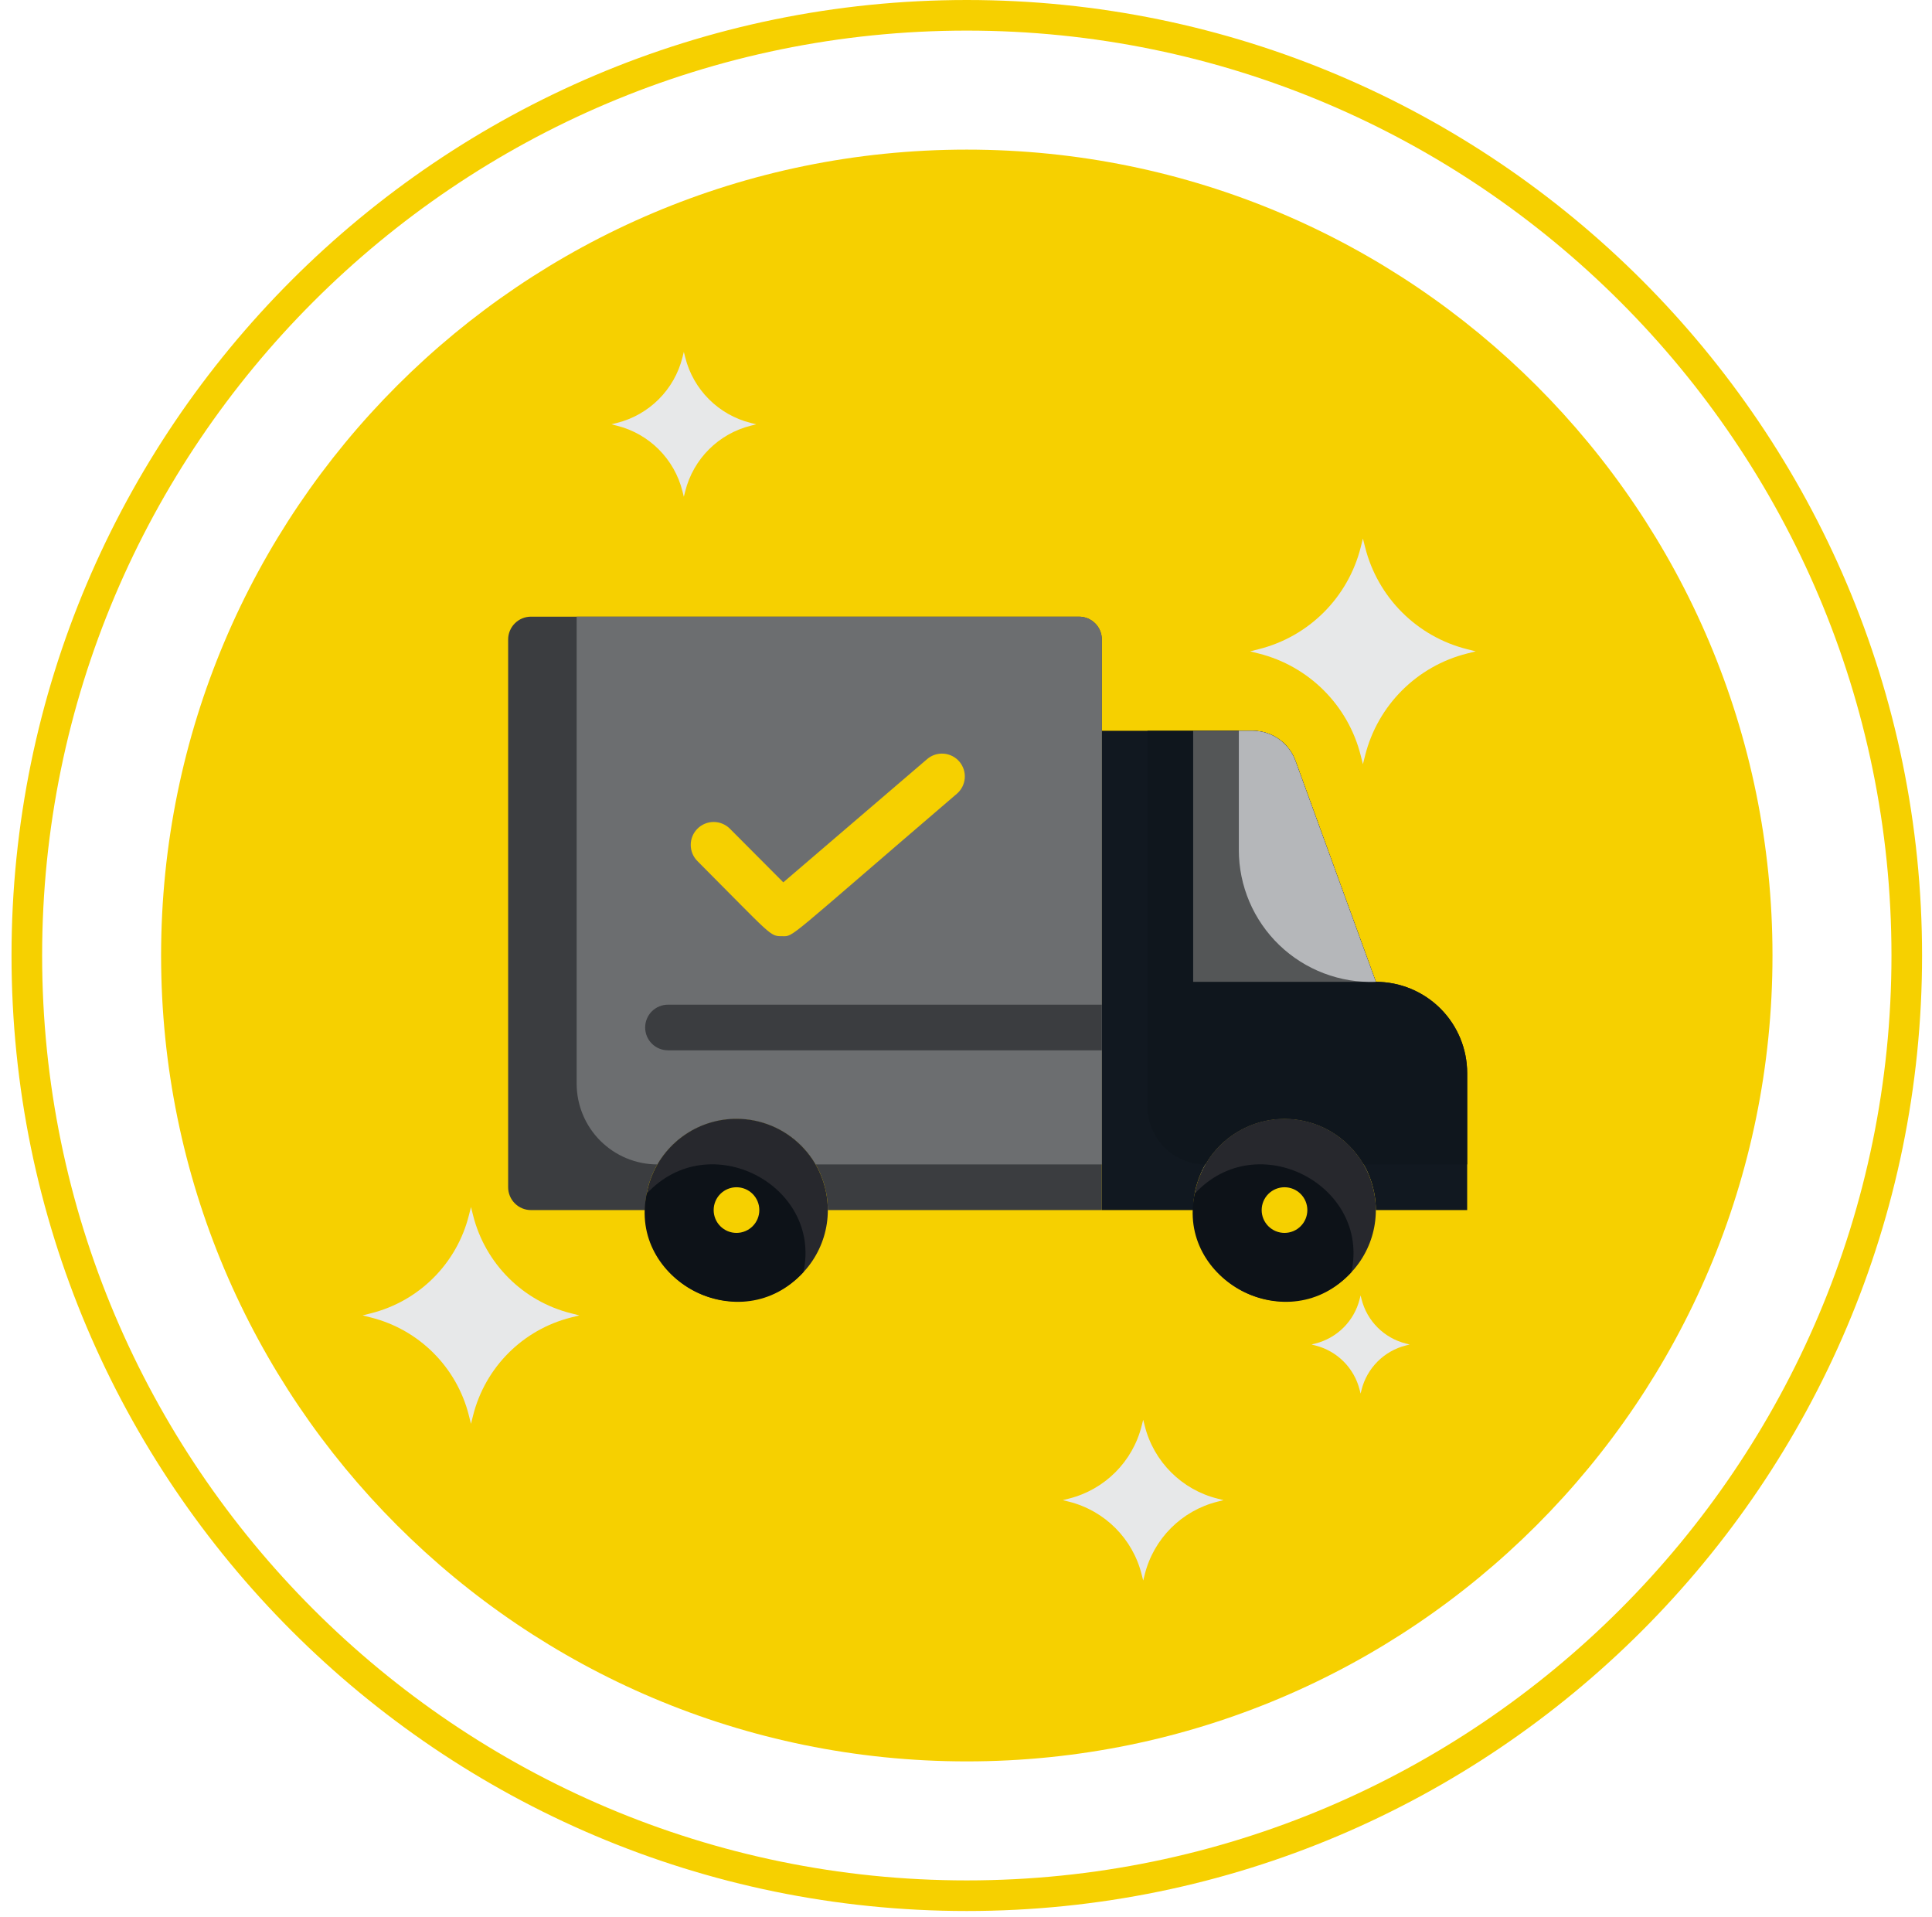 <svg width="128" height="127" viewBox="0 0 128 127" fill="none" xmlns="http://www.w3.org/2000/svg">
<path d="M64.052 9.91C34.572 9.91 10.673 33.809 10.673 63.29C10.673 92.769 34.572 116.669 64.052 116.669C93.533 116.669 117.432 92.769 117.432 63.29C117.432 33.809 93.532 9.91 64.052 9.91Z" fill="#F6D000"/>
<path d="M64.052 0C29.154 0 0.763 28.391 0.763 63.29C0.763 98.188 29.154 126.579 64.052 126.579C98.951 126.579 127.342 98.188 127.342 63.29C127.342 28.391 98.951 0 64.052 0ZM64.052 124.552C30.273 124.552 2.791 97.07 2.791 63.29C2.791 29.51 30.273 2.027 64.052 2.027C97.832 2.027 125.315 29.51 125.315 63.29C125.315 97.07 97.832 124.552 64.052 124.552Z" fill="#F6D000"/>
<path d="M97.203 43.001L97.772 43.144L97.203 43.286C93.873 44.121 91.274 46.72 90.44 50.05L90.296 50.618L90.154 50.05C89.32 46.72 86.72 44.12 83.389 43.286L82.823 43.144L83.389 43.001C86.72 42.167 89.32 39.567 90.154 36.238L90.296 35.671L90.44 36.238C91.274 39.567 93.873 42.167 97.203 43.001Z" fill="#E7E8E9"/>
<path d="M37.84 86.991L38.386 87.128L37.84 87.265C34.64 88.067 32.143 90.565 31.341 93.765L31.204 94.311L31.067 93.765C30.266 90.565 27.768 88.067 24.567 87.265L24.023 87.128L24.567 86.991C27.768 86.19 30.266 83.691 31.067 80.493L31.204 79.948L31.341 80.493C32.143 83.691 34.64 86.19 37.84 86.991Z" fill="#E7E8E9"/>
<path d="M49.739 28.014L50.104 28.105L49.739 28.197C47.602 28.733 45.934 30.401 45.398 32.539L45.306 32.903L45.215 32.539C44.679 30.401 43.011 28.733 40.873 28.197L40.509 28.105L40.873 28.014C43.011 27.478 44.679 25.809 45.215 23.673L45.306 23.308L45.398 23.673C45.934 25.809 47.602 27.478 49.739 28.014Z" fill="#E7E8E9"/>
<path d="M80.662 99.263L81.067 99.365L80.662 99.466C78.289 100.061 76.436 101.913 75.842 104.287L75.74 104.691L75.638 104.287C75.044 101.913 73.191 100.061 70.818 99.466L70.414 99.365L70.818 99.263C73.191 98.668 75.044 96.815 75.638 94.443L75.74 94.039L75.842 94.443C76.437 96.815 78.289 98.669 80.662 99.263Z" fill="#E7E8E9"/>
<path d="M93.147 88.994L93.395 89.056L93.147 89.118C91.699 89.481 90.568 90.612 90.205 92.06L90.143 92.307L90.081 92.06C89.718 90.611 88.587 89.481 87.138 89.118L86.892 89.056L87.138 88.994C88.587 88.631 89.718 87.499 90.081 86.052L90.143 85.805L90.205 86.052C90.568 87.499 91.699 88.631 93.147 88.994Z" fill="#E7E8E9"/>
<path d="M72.999 42.357V80.152H54.846C54.846 78.548 54.208 77.01 53.073 75.876C51.938 74.742 50.399 74.105 48.794 74.105C47.19 74.105 45.651 74.742 44.516 75.876C43.381 77.01 42.743 78.548 42.743 80.152H35.179C34.778 80.152 34.393 79.993 34.11 79.709C33.826 79.426 33.666 79.041 33.666 78.64V42.357C33.666 41.956 33.826 41.572 34.11 41.288C34.393 41.005 34.778 40.846 35.179 40.846H71.487C71.888 40.846 72.272 41.005 72.556 41.288C72.84 41.572 72.999 41.956 72.999 42.357Z" fill="#3B3D40"/>
<path d="M97.204 71.081V80.152H91.153C91.153 78.548 90.515 77.01 89.381 75.876C88.246 74.742 86.707 74.105 85.102 74.105C83.497 74.105 81.958 74.742 80.823 75.876C79.688 77.01 79.05 78.548 79.05 80.152L72.999 80.152V48.404H82.984C83.606 48.405 84.212 48.596 84.721 48.953C85.23 49.31 85.617 49.816 85.828 50.4L91.153 65.034C92.758 65.034 94.297 65.671 95.432 66.805C96.567 67.939 97.204 69.477 97.204 71.081Z" fill="#111820"/>
<path d="M97.204 71.081L97.204 77.128H90.336C89.804 76.212 89.041 75.451 88.122 74.922C87.203 74.394 86.162 74.115 85.102 74.115C84.042 74.115 83 74.394 82.082 74.922C81.163 75.451 80.399 76.212 79.868 77.128C78.848 77.128 77.871 76.724 77.15 76.004C76.43 75.284 76.025 74.307 76.025 73.288V48.404H82.984C83.606 48.405 84.212 48.596 84.721 48.953C85.23 49.31 85.617 49.816 85.828 50.4L91.153 65.034C92.758 65.034 94.297 65.671 95.432 66.805C96.567 67.939 97.204 69.477 97.204 71.081Z" fill="#0F161D"/>
<path d="M79.883 77.128C79.755 77.349 79.638 77.576 79.535 77.809C79.621 77.571 79.733 77.343 79.868 77.128H79.883Z" fill="#B5B7BA"/>
<path d="M90.669 77.809C90.565 77.576 90.449 77.349 90.321 77.128C90.461 77.342 90.578 77.57 90.669 77.809Z" fill="#B5B7BA"/>
<path d="M91.153 65.034H79.05V48.404H82.984C83.606 48.405 84.212 48.596 84.721 48.953C85.23 49.31 85.617 49.816 85.828 50.4L91.153 65.034Z" fill="#545657"/>
<path d="M91.153 65.034C89.978 65.079 88.807 64.886 87.708 64.468C86.609 64.05 85.606 63.415 84.759 62.601C83.912 61.786 83.237 60.81 82.776 59.729C82.316 58.648 82.077 57.486 82.076 56.311V48.404H82.984C83.606 48.405 84.212 48.596 84.721 48.953C85.23 49.31 85.617 49.816 85.828 50.4L91.153 65.034Z" fill="#B5B7BA"/>
<path d="M72.999 42.357V77.128H54.029C53.497 76.212 52.733 75.451 51.815 74.922C50.896 74.394 49.855 74.115 48.794 74.115C47.734 74.115 46.693 74.394 45.774 74.922C44.856 75.451 44.092 76.212 43.56 77.128C42.14 77.128 40.778 76.564 39.773 75.561C38.769 74.557 38.205 73.196 38.205 71.777V40.846H71.487C71.888 40.846 72.272 41.005 72.556 41.288C72.84 41.572 72.999 41.956 72.999 42.357Z" fill="#6C6E70"/>
<path d="M72.999 66.546V69.569H44.256C43.855 69.569 43.47 69.41 43.186 69.127C42.903 68.843 42.743 68.459 42.743 68.058C42.743 67.657 42.903 67.272 43.186 66.989C43.47 66.705 43.855 66.546 44.256 66.546H72.999Z" fill="#3B3D40"/>
<path d="M54.846 80.152C54.846 81.348 54.491 82.517 53.826 83.511C53.161 84.506 52.216 85.281 51.11 85.739C50.005 86.196 48.788 86.316 47.614 86.083C46.44 85.85 45.362 85.274 44.516 84.428C43.669 83.582 43.093 82.505 42.86 81.332C42.626 80.159 42.746 78.943 43.204 77.838C43.662 76.733 44.438 75.788 45.433 75.124C46.428 74.459 47.598 74.105 48.794 74.105C50.399 74.105 51.938 74.742 53.073 75.876C54.208 77.01 54.846 78.548 54.846 80.152Z" fill="#27282D"/>
<path d="M53.227 84.264C49.097 88.799 41.594 84.823 42.849 79.063C46.994 74.573 54.483 78.519 53.227 84.264Z" fill="#0D1218"/>
<path d="M91.153 80.152C91.153 81.348 90.798 82.517 90.133 83.511C89.468 84.506 88.523 85.281 87.417 85.739C86.312 86.196 85.095 86.316 83.921 86.083C82.747 85.85 81.669 85.274 80.823 84.428C79.977 83.582 79.4 82.505 79.167 81.332C78.933 80.159 79.053 78.943 79.511 77.838C79.969 76.733 80.745 75.788 81.74 75.124C82.735 74.459 83.905 74.105 85.102 74.105C86.707 74.105 88.246 74.742 89.381 75.876C90.515 77.01 91.153 78.548 91.153 80.152Z" fill="#27282D"/>
<path d="M89.534 84.264C85.404 88.799 77.901 84.823 79.156 79.063C83.302 74.573 90.79 78.519 89.534 84.264Z" fill="#0D1218"/>
<path d="M50.307 80.152C50.307 79.751 50.148 79.366 49.864 79.083C49.581 78.799 49.196 78.64 48.794 78.64C48.393 78.64 48.008 78.799 47.725 79.083C47.441 79.366 47.282 79.751 47.282 80.152C47.282 80.553 47.441 80.937 47.725 81.221C48.008 81.504 48.393 81.664 48.794 81.664C49.196 81.664 49.581 81.504 49.864 81.221C50.148 80.937 50.307 80.553 50.307 80.152Z" fill="#F6D000"/>
<path d="M86.615 80.152C86.615 79.751 86.455 79.366 86.171 79.083C85.888 78.799 85.503 78.64 85.102 78.64C84.701 78.64 84.316 78.799 84.032 79.083C83.748 79.366 83.589 79.751 83.589 80.152C83.589 80.553 83.748 80.937 84.032 81.221C84.316 81.504 84.701 81.664 85.102 81.664C85.503 81.664 85.888 81.504 86.171 81.221C86.455 80.937 86.615 80.553 86.615 80.152Z" fill="#F6D000"/>
<path d="M51.82 62.011C50.988 62.011 51.17 62.011 46.208 57.037C45.923 56.752 45.763 56.366 45.763 55.963C45.763 55.561 45.923 55.175 46.208 54.89C46.492 54.605 46.879 54.445 47.282 54.445C47.685 54.445 48.071 54.605 48.356 54.89L51.896 58.443L61.426 50.279C61.731 50.018 62.127 49.889 62.527 49.921C62.927 49.952 63.299 50.141 63.559 50.445C63.82 50.75 63.949 51.146 63.918 51.546C63.887 51.945 63.698 52.316 63.393 52.577C51.956 62.373 52.622 62.011 51.82 62.011Z" fill="#F6D000"/>
</svg>
